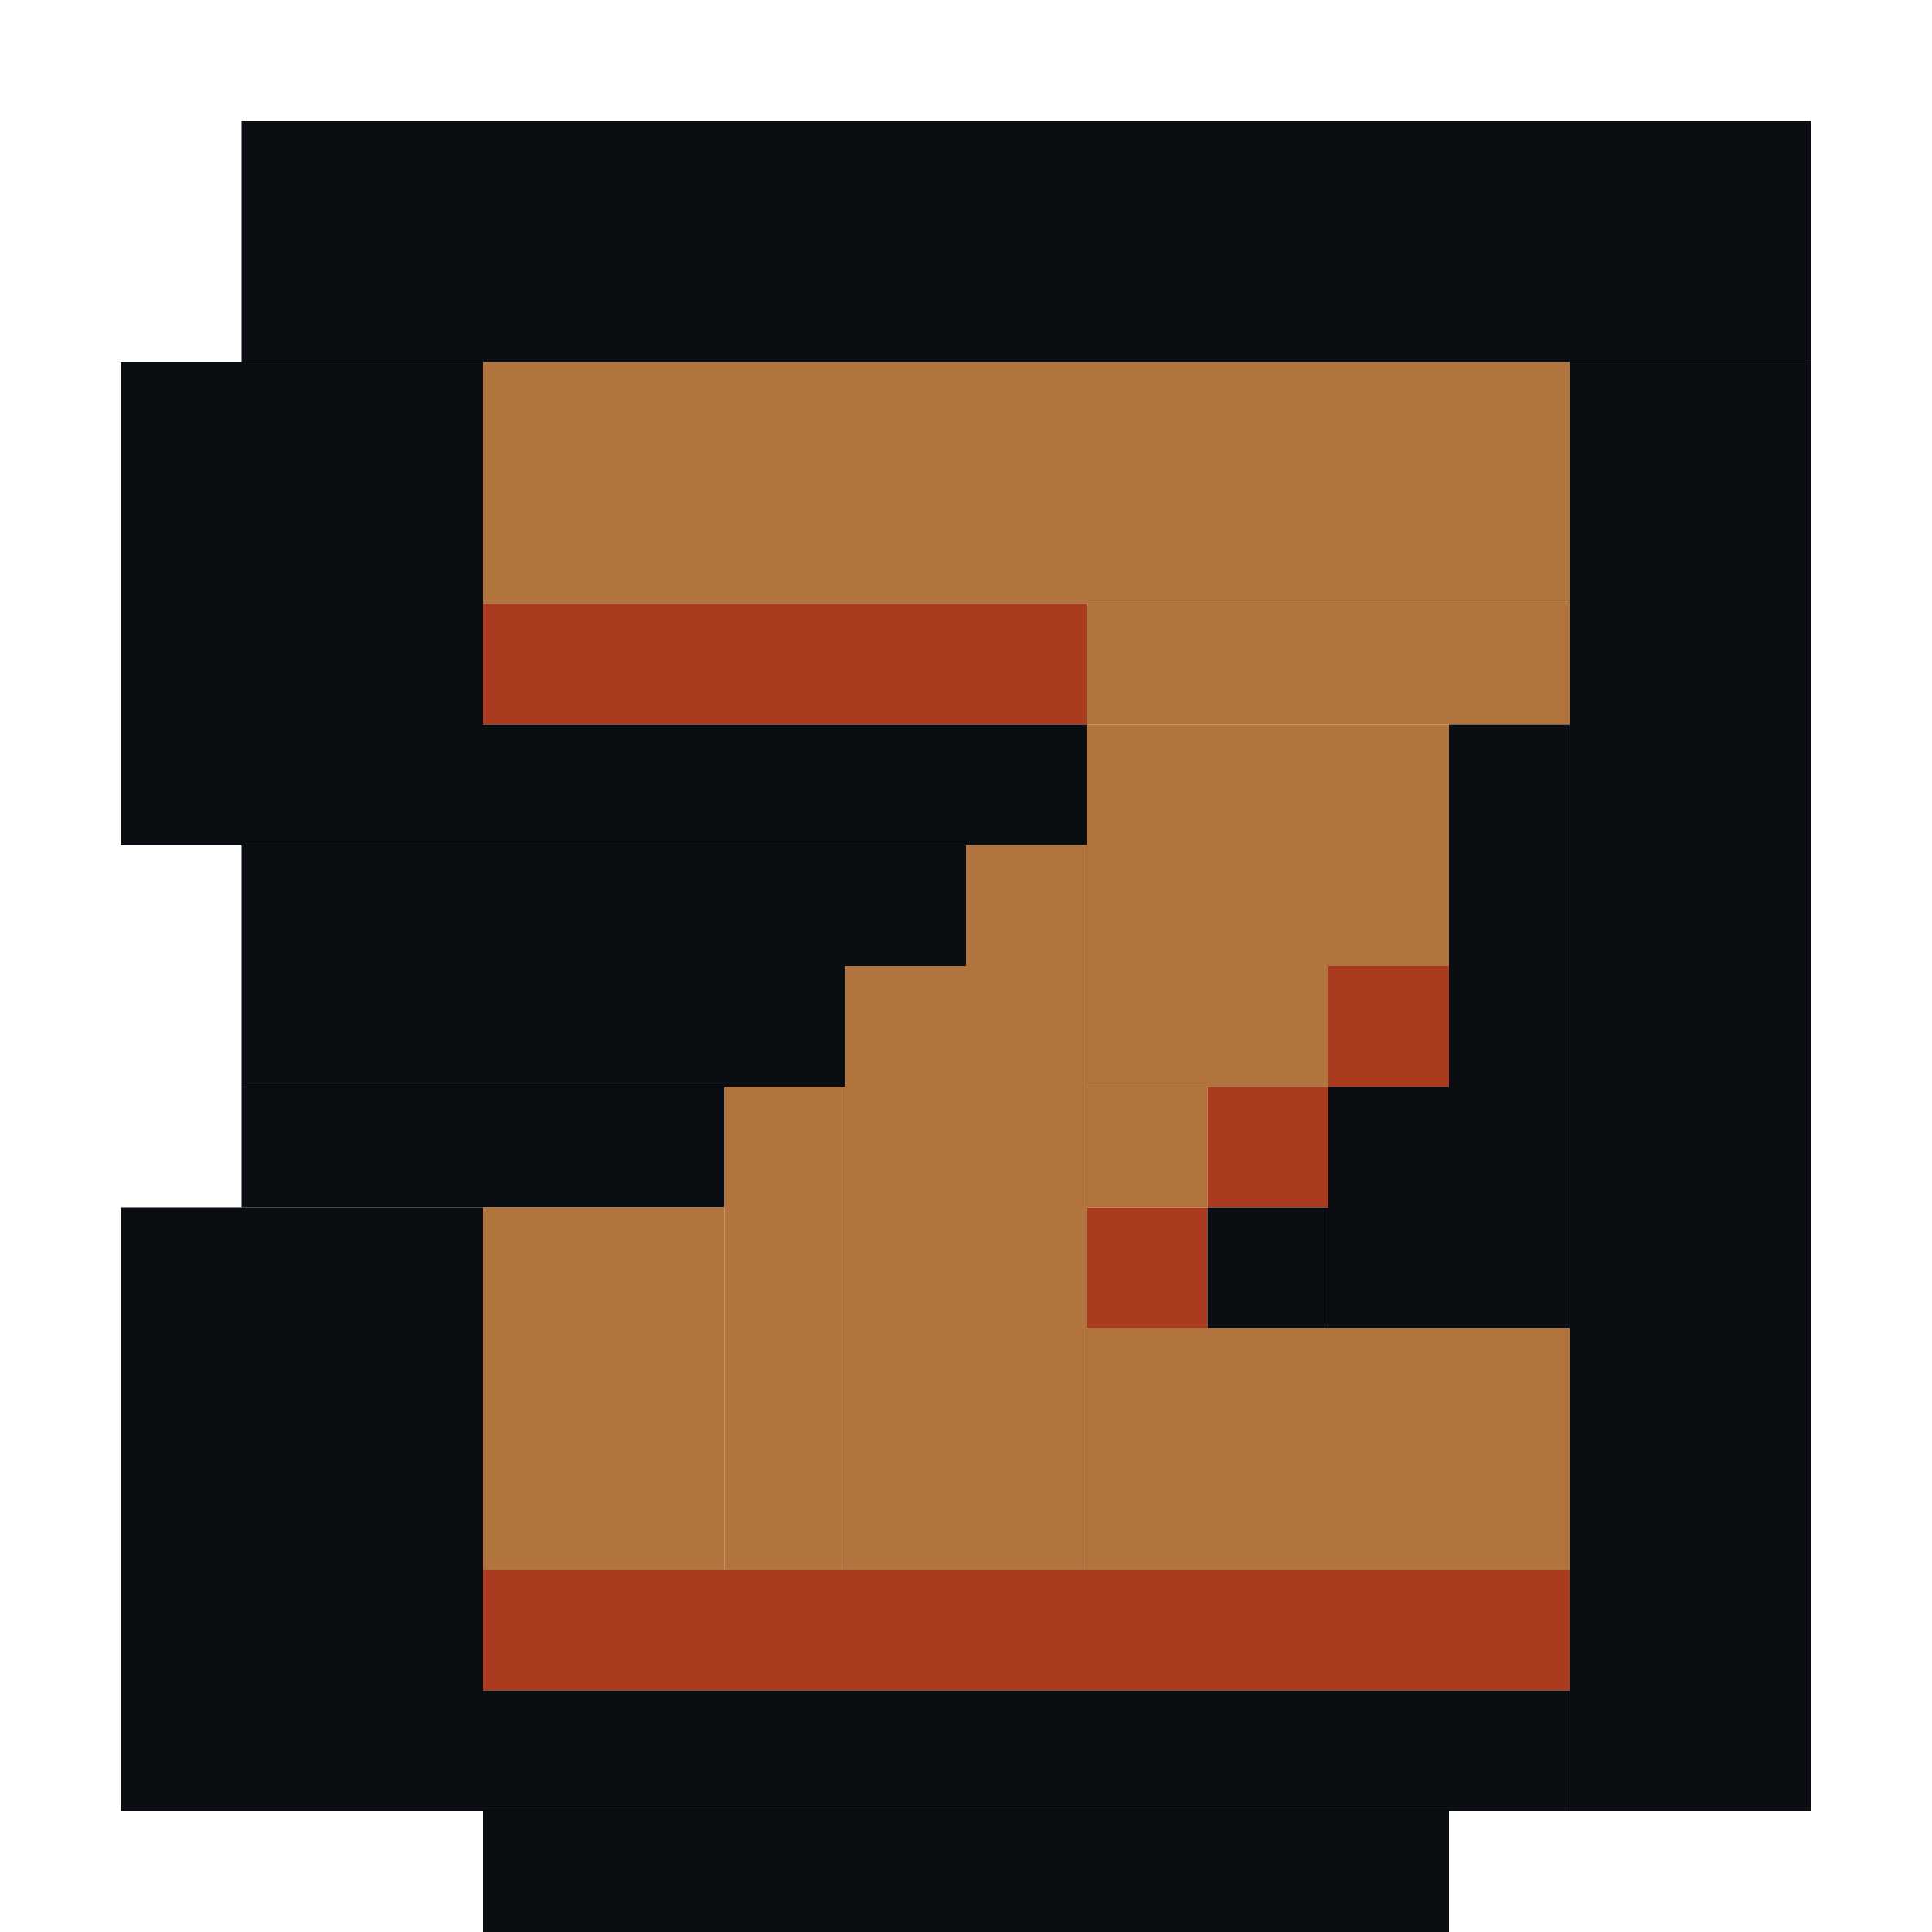 <?xml version='1.0' encoding='utf-8'?>
<svg xmlns:ns0="http://www.w3.org/2000/svg" xmlns="http://www.w3.org/2000/svg" width="16" height="16" viewBox="0 0 16 16">
  <g transform="translate(-16, -32)">
    <ns0:rect x="136" y="0" width="4" height="1" fill="#0A0D11" />
    <ns0:rect x="5" y="1" width="6" height="1" fill="#0A0D11" />
    <ns0:rect x="22" y="1" width="4" height="2" fill="#0A0D11" />
    <ns0:rect x="38" y="1" width="5" height="1" fill="#0A0D11" />
    <ns0:rect x="50" y="1" width="11" height="1" fill="#0A0D11" />
    <ns0:rect x="67" y="1" width="10" height="1" fill="#0A0D11" />
    <ns0:rect x="84" y="1" width="10" height="1" fill="#0A0D11" />
    <ns0:rect x="100" y="1" width="7" height="2" fill="#0A0D11" />
    <ns0:rect x="113" y="1" width="4" height="1" fill="#0A0D11" />
    <ns0:rect x="121" y="1" width="4" height="1" fill="#0A0D11" />
    <ns0:rect x="131" y="1" width="6" height="1" fill="#0A0D11" />
    <ns0:rect x="137" y="1" width="3" height="2" fill="#B1743D" />
    <ns0:rect x="140" y="1" width="2" height="1" fill="#0A0D11" />
    <ns0:rect x="147" y="1" width="11" height="1" fill="#0A0D11" />
    <ns0:rect x="161" y="1" width="12" height="1" fill="#0A0D11" />
    <ns0:rect x="179" y="1" width="9" height="1" fill="#0A0D11" />
    <ns0:rect x="4" y="2" width="3" height="1" fill="#0A0D11" />
    <ns0:rect x="7" y="2" width="3" height="2" fill="#B1743D" />
    <ns0:rect x="10" y="2" width="2" height="1" fill="#0A0D11" />
    <ns0:rect x="20" y="2" width="2" height="1" fill="#0A0D11" />
    <ns0:rect x="26" y="2" width="2" height="1" fill="#0A0D11" />
    <ns0:rect x="36" y="2" width="4" height="1" fill="#0A0D11" />
    <ns0:rect x="40" y="2" width="3" height="2" fill="#B1743D" />
    <ns0:rect x="43" y="2" width="2" height="1" fill="#0A0D11" />
    <ns0:rect x="50" y="2" width="2" height="7" fill="#0A0D11" />
    <ns0:rect x="52" y="2" width="6" height="2" fill="#B1743D" />
    <ns0:rect x="58" y="2" width="4" height="1" fill="#0A0D11" />
    <ns0:rect x="66" y="2" width="3" height="1" fill="#0A0D11" />
    <ns0:rect x="69" y="2" width="7" height="2" fill="#B1743D" />
    <ns0:rect x="76" y="2" width="3" height="1" fill="#0A0D11" />
    <ns0:rect x="83" y="2" width="4" height="1" fill="#0A0D11" />
    <ns0:rect x="87" y="2" width="5" height="1" fill="#B1743D" />
    <ns0:rect x="92" y="2" width="3" height="4" fill="#0A0D11" />
    <ns0:rect x="98" y="2" width="2" height="2" fill="#0A0D11" />
    <ns0:rect x="107" y="2" width="2" height="5" fill="#0A0D11" />
    <ns0:rect x="112" y="2" width="2" height="11" fill="#0A0D11" />
    <ns0:rect x="114" y="2" width="2" height="9" fill="#B1743D" />
    <ns0:rect x="116" y="2" width="6" height="2" fill="#0A0D11" />
    <ns0:rect x="122" y="2" width="2" height="11" fill="#B1743D" />
    <ns0:rect x="124" y="2" width="2" height="2" fill="#0A0D11" />
    <ns0:rect x="129" y="2" width="3" height="1" fill="#0A0D11" />
    <ns0:rect x="132" y="2" width="5" height="2" fill="#B1743D" />
    <ns0:rect x="140" y="2" width="1" height="1" fill="#B1743D" />
    <ns0:rect x="141" y="2" width="1" height="8" fill="#0A0D11" />
    <ns0:rect x="146" y="2" width="2" height="1" fill="#0A0D11" />
    <ns0:rect x="148" y="2" width="9" height="1" fill="#B1743D" />
    <ns0:rect x="157" y="2" width="1" height="10" fill="#0A0D11" />
    <ns0:rect x="161" y="2" width="1" height="13" fill="#0A0D11" />
    <ns0:rect x="162" y="2" width="3" height="5" fill="#B1743D" />
    <ns0:rect x="165" y="2" width="4" height="1" fill="#0A0D11" />
    <ns0:rect x="169" y="2" width="3" height="1" fill="#B1743D" />
    <ns0:rect x="172" y="2" width="1" height="4" fill="#0A0D11" />
    <ns0:rect x="178" y="2" width="2" height="12" fill="#0A0D11" />
    <ns0:rect x="180" y="2" width="3" height="10" fill="#B1743D" />
    <ns0:rect x="183" y="2" width="6" height="8" fill="#0A0D11" />
    <ns0:rect x="3" y="3" width="3" height="1" fill="#0A0D11" />
    <ns0:rect x="6" y="3" width="1" height="5" fill="#B1743D" />
    <ns0:rect x="10" y="3" width="1" height="10" fill="#B1743D" />
    <ns0:rect x="11" y="3" width="2" height="3" fill="#0A0D11" />
    <ns0:rect x="20" y="3" width="1" height="12" fill="#0A0D11" />
    <ns0:rect x="21" y="3" width="6" height="1" fill="#B1743D" />
    <ns0:rect x="27" y="3" width="2" height="4" fill="#0A0D11" />
    <ns0:rect x="35" y="3" width="3" height="1" fill="#0A0D11" />
    <ns0:rect x="38" y="3" width="2" height="2" fill="#B1743D" />
    <ns0:rect x="43" y="3" width="1" height="2" fill="#B1743D" />
    <ns0:rect x="44" y="3" width="2" height="7" fill="#0A0D11" />
    <ns0:rect x="58" y="3" width="2" height="3" fill="#B1743D" />
    <ns0:rect x="60" y="3" width="2" height="1" fill="#0A0D11" />
    <ns0:rect x="65" y="3" width="3" height="5" fill="#0A0D11" />
    <ns0:rect x="68" y="3" width="1" height="8" fill="#B1743D" />
    <ns0:rect x="76" y="3" width="1" height="1" fill="#B1743D" />
    <ns0:rect x="77" y="3" width="2" height="11" fill="#0A0D11" />
    <ns0:rect x="82" y="3" width="4" height="1" fill="#0A0D11" />
    <ns0:rect x="86" y="3" width="4" height="1" fill="#B1743D" />
    <ns0:rect x="90" y="3" width="2" height="1" fill="#AB3B1E" />
    <ns0:rect x="100" y="3" width="6" height="2" fill="#B1743D" />
    <ns0:rect x="106" y="3" width="1" height="1" fill="#0A0D11" />
    <ns0:rect x="129" y="3" width="2" height="1" fill="#0A0D11" />
    <ns0:rect x="131" y="3" width="1" height="1" fill="#B1743D" />
    <ns0:rect x="137" y="3" width="2" height="1" fill="#B1743D" />
    <ns0:rect x="139" y="3" width="2" height="1" fill="#AB3B1E" />
    <ns0:rect x="145" y="3" width="2" height="8" fill="#0A0D11" />
    <ns0:rect x="147" y="3" width="7" height="1" fill="#B1743D" />
    <ns0:rect x="154" y="3" width="3" height="1" fill="#AB3B1E" />
    <ns0:rect x="158" y="3" width="1" height="3" fill="#0A0D11" />
    <ns0:rect x="165" y="3" width="3" height="1" fill="#0A0D11" />
    <ns0:rect x="168" y="3" width="3" height="1" fill="#B1743D" />
    <ns0:rect x="171" y="3" width="1" height="1" fill="#AB3B1E" />
    <ns0:rect x="177" y="3" width="1" height="6" fill="#0A0D11" />
    <ns0:rect x="189" y="3" width="1" height="11" fill="#0A0D11" />
    <ns0:rect x="2" y="4" width="3" height="3" fill="#0A0D11" />
    <ns0:rect x="5" y="4" width="1" height="9" fill="#B1743D" />
    <ns0:rect x="7" y="4" width="2" height="3" fill="#0A0D11" />
    <ns0:rect x="9" y="4" width="1" height="2" fill="#B1743D" />
    <ns0:rect x="13" y="4" width="1" height="10" fill="#0A0D11" />
    <ns0:rect x="19" y="4" width="1" height="8" fill="#0A0D11" />
    <ns0:rect x="21" y="4" width="2" height="8" fill="#B1743D" />
    <ns0:rect x="23" y="4" width="2" height="3" fill="#0A0D11" />
    <ns0:rect x="25" y="4" width="2" height="1" fill="#B1743D" />
    <ns0:rect x="34" y="4" width="3" height="2" fill="#0A0D11" />
    <ns0:rect x="37" y="4" width="1" height="7" fill="#B1743D" />
    <ns0:rect x="40" y="4" width="2" height="8" fill="#0A0D11" />
    <ns0:rect x="42" y="4" width="1" height="1" fill="#B1743D" />
    <ns0:rect x="52" y="4" width="2" height="5" fill="#B1743D" />
    <ns0:rect x="54" y="4" width="3" height="2" fill="#0A0D11" />
    <ns0:rect x="57" y="4" width="1" height="1" fill="#B1743D" />
    <ns0:rect x="60" y="4" width="1" height="6" fill="#B1743D" />
    <ns0:rect x="61" y="4" width="2" height="8" fill="#0A0D11" />
    <ns0:rect x="69" y="4" width="2" height="9" fill="#B1743D" />
    <ns0:rect x="71" y="4" width="5" height="1" fill="#AB3B1E" />
    <ns0:rect x="76" y="4" width="1" height="7" fill="#0A0D11" />
    <ns0:rect x="82" y="4" width="3" height="10" fill="#0A0D11" />
    <ns0:rect x="85" y="4" width="3" height="9" fill="#B1743D" />
    <ns0:rect x="88" y="4" width="2" height="1" fill="#AB3B1E" />
    <ns0:rect x="90" y="4" width="2" height="3" fill="#0A0D11" />
    <ns0:rect x="97" y="4" width="2" height="7" fill="#0A0D11" />
    <ns0:rect x="99" y="4" width="1" height="7" fill="#B1743D" />
    <ns0:rect x="106" y="4" width="1" height="1" fill="#B1743D" />
    <ns0:rect x="109" y="4" width="1" height="9" fill="#0A0D11" />
    <ns0:rect x="116" y="4" width="1" height="9" fill="#B1743D" />
    <ns0:rect x="117" y="4" width="4" height="2" fill="#0A0D11" />
    <ns0:rect x="121" y="4" width="1" height="8" fill="#B1743D" />
    <ns0:rect x="124" y="4" width="1" height="8" fill="#B1743D" />
    <ns0:rect x="125" y="4" width="1" height="10" fill="#0A0D11" />
    <ns0:rect x="130" y="4" width="2" height="2" fill="#0A0D11" />
    <ns0:rect x="132" y="4" width="3" height="1" fill="#AB3B1E" />
    <ns0:rect x="135" y="4" width="3" height="4" fill="#B1743D" />
    <ns0:rect x="138" y="4" width="1" height="1" fill="#AB3B1E" />
    <ns0:rect x="139" y="4" width="2" height="6" fill="#0A0D11" />
    <ns0:rect x="147" y="4" width="5" height="1" fill="#AB3B1E" />
    <ns0:rect x="152" y="4" width="2" height="3" fill="#B1743D" />
    <ns0:rect x="154" y="4" width="3" height="2" fill="#0A0D11" />
    <ns0:rect x="165" y="4" width="2" height="1" fill="#0A0D11" />
    <ns0:rect x="167" y="4" width="3" height="1" fill="#B1743D" />
    <ns0:rect x="170" y="4" width="1" height="1" fill="#AB3B1E" />
    <ns0:rect x="171" y="4" width="1" height="7" fill="#0A0D11" />
    <ns0:rect x="25" y="5" width="1" height="1" fill="#0A0D11" />
    <ns0:rect x="26" y="5" width="1" height="4" fill="#B1743D" />
    <ns0:rect x="29" y="5" width="1" height="8" fill="#0A0D11" />
    <ns0:rect x="38" y="5" width="1" height="7" fill="#B1743D" />
    <ns0:rect x="39" y="5" width="1" height="6" fill="#0A0D11" />
    <ns0:rect x="42" y="5" width="2" height="5" fill="#0A0D11" />
    <ns0:rect x="57" y="5" width="1" height="5" fill="#0A0D11" />
    <ns0:rect x="71" y="5" width="5" height="1" fill="#0A0D11" />
    <ns0:rect x="81" y="5" width="1" height="3" fill="#0A0D11" />
    <ns0:rect x="88" y="5" width="2" height="2" fill="#0A0D11" />
    <ns0:rect x="100" y="5" width="1" height="7" fill="#B1743D" />
    <ns0:rect x="101" y="5" width="5" height="1" fill="#AB3B1E" />
    <ns0:rect x="106" y="5" width="1" height="2" fill="#0A0D11" />
    <ns0:rect x="132" y="5" width="3" height="6" fill="#0A0D11" />
    <ns0:rect x="138" y="5" width="1" height="4" fill="#0A0D11" />
    <ns0:rect x="147" y="5" width="5" height="4" fill="#0A0D11" />
    <ns0:rect x="165" y="5" width="1" height="2" fill="#0A0D11" />
    <ns0:rect x="166" y="5" width="3" height="1" fill="#B1743D" />
    <ns0:rect x="169" y="5" width="1" height="1" fill="#AB3B1E" />
    <ns0:rect x="170" y="5" width="1" height="5" fill="#0A0D11" />
    <ns0:rect x="9" y="6" width="1" height="1" fill="#0A0D11" />
    <ns0:rect x="11" y="6" width="1" height="7" fill="#B1743D" />
    <ns0:rect x="12" y="6" width="1" height="9" fill="#0A0D11" />
    <ns0:rect x="25" y="6" width="1" height="2" fill="#B1743D" />
    <ns0:rect x="34" y="6" width="2" height="4" fill="#0A0D11" />
    <ns0:rect x="36" y="6" width="1" height="3" fill="#B1743D" />
    <ns0:rect x="54" y="6" width="1" height="7" fill="#B1743D" />
    <ns0:rect x="55" y="6" width="2" height="5" fill="#0A0D11" />
    <ns0:rect x="58" y="6" width="1" height="3" fill="#0A0D11" />
    <ns0:rect x="59" y="6" width="1" height="5" fill="#B1743D" />
    <ns0:rect x="71" y="6" width="4" height="2" fill="#B1743D" />
    <ns0:rect x="75" y="6" width="1" height="1" fill="#0A0D11" />
    <ns0:rect x="92" y="6" width="2" height="1" fill="#0A0D11" />
    <ns0:rect x="101" y="6" width="5" height="1" fill="#0A0D11" />
    <ns0:rect x="117" y="6" width="4" height="2" fill="#B1743D" />
    <ns0:rect x="126" y="6" width="1" height="7" fill="#0A0D11" />
    <ns0:rect x="131" y="6" width="1" height="9" fill="#0A0D11" />
    <ns0:rect x="154" y="6" width="1" height="5" fill="#B1743D" />
    <ns0:rect x="155" y="6" width="2" height="7" fill="#0A0D11" />
    <ns0:rect x="166" y="6" width="2" height="1" fill="#B1743D" />
    <ns0:rect x="168" y="6" width="1" height="1" fill="#AB3B1E" />
    <ns0:rect x="169" y="6" width="1" height="4" fill="#0A0D11" />
    <ns0:rect x="2" y="7" width="2" height="5" fill="#0A0D11" />
    <ns0:rect x="4" y="7" width="1" height="6" fill="#B1743D" />
    <ns0:rect x="7" y="7" width="3" height="1" fill="#B1743D" />
    <ns0:rect x="23" y="7" width="2" height="1" fill="#B1743D" />
    <ns0:rect x="27" y="7" width="1" height="5" fill="#B1743D" />
    <ns0:rect x="28" y="7" width="1" height="7" fill="#0A0D11" />
    <ns0:rect x="75" y="7" width="1" height="1" fill="#B1743D" />
    <ns0:rect x="88" y="7" width="3" height="2" fill="#B1743D" />
    <ns0:rect x="91" y="7" width="2" height="4" fill="#0A0D11" />
    <ns0:rect x="101" y="7" width="2" height="2" fill="#0A0D11" />
    <ns0:rect x="103" y="7" width="6" height="1" fill="#B1743D" />
    <ns0:rect x="152" y="7" width="1" height="3" fill="#0A0D11" />
    <ns0:rect x="153" y="7" width="1" height="5" fill="#B1743D" />
    <ns0:rect x="162" y="7" width="1" height="8" fill="#0A0D11" />
    <ns0:rect x="163" y="7" width="4" height="3" fill="#B1743D" />
    <ns0:rect x="167" y="7" width="1" height="1" fill="#AB3B1E" />
    <ns0:rect x="168" y="7" width="1" height="2" fill="#0A0D11" />
    <ns0:rect x="6" y="8" width="4" height="1" fill="#AB3B1E" />
    <ns0:rect x="23" y="8" width="3" height="1" fill="#AB3B1E" />
    <ns0:rect x="46" y="8" width="1" height="5" fill="#0A0D11" />
    <ns0:rect x="66" y="8" width="2" height="5" fill="#0A0D11" />
    <ns0:rect x="71" y="8" width="4" height="1" fill="#AB3B1E" />
    <ns0:rect x="75" y="8" width="1" height="3" fill="#0A0D11" />
    <ns0:rect x="103" y="8" width="4" height="1" fill="#AB3B1E" />
    <ns0:rect x="107" y="8" width="2" height="3" fill="#B1743D" />
    <ns0:rect x="117" y="8" width="1" height="5" fill="#B1743D" />
    <ns0:rect x="118" y="8" width="3" height="1" fill="#AB3B1E" />
    <ns0:rect x="135" y="8" width="1" height="2" fill="#0A0D11" />
    <ns0:rect x="136" y="8" width="2" height="4" fill="#B1743D" />
    <ns0:rect x="167" y="8" width="1" height="1" fill="#0A0D11" />
    <ns0:rect x="6" y="9" width="4" height="4" fill="#0A0D11" />
    <ns0:rect x="23" y="9" width="3" height="3" fill="#0A0D11" />
    <ns0:rect x="26" y="9" width="1" height="1" fill="#AB3B1E" />
    <ns0:rect x="36" y="9" width="1" height="1" fill="#AB3B1E" />
    <ns0:rect x="51" y="9" width="2" height="4" fill="#0A0D11" />
    <ns0:rect x="53" y="9" width="1" height="3" fill="#B1743D" />
    <ns0:rect x="58" y="9" width="1" height="3" fill="#B1743D" />
    <ns0:rect x="71" y="9" width="4" height="2" fill="#0A0D11" />
    <ns0:rect x="88" y="9" width="3" height="1" fill="#AB3B1E" />
    <ns0:rect x="101" y="9" width="1" height="3" fill="#B1743D" />
    <ns0:rect x="102" y="9" width="5" height="1" fill="#0A0D11" />
    <ns0:rect x="118" y="9" width="3" height="5" fill="#0A0D11" />
    <ns0:rect x="130" y="9" width="1" height="5" fill="#0A0D11" />
    <ns0:rect x="138" y="9" width="1" height="3" fill="#B1743D" />
    <ns0:rect x="142" y="9" width="1" height="5" fill="#0A0D11" />
    <ns0:rect x="147" y="9" width="2" height="2" fill="#B1743D" />
    <ns0:rect x="149" y="9" width="3" height="2" fill="#0A0D11" />
    <ns0:rect x="167" y="9" width="2" height="1" fill="#B1743D" />
    <ns0:rect x="172" y="9" width="1" height="3" fill="#0A0D11" />
    <ns0:rect x="26" y="10" width="1" height="1" fill="#0A0D11" />
    <ns0:rect x="35" y="10" width="2" height="3" fill="#0A0D11" />
    <ns0:rect x="42" y="10" width="1" height="2" fill="#0A0D11" />
    <ns0:rect x="43" y="10" width="2" height="2" fill="#B1743D" />
    <ns0:rect x="45" y="10" width="1" height="4" fill="#0A0D11" />
    <ns0:rect x="57" y="10" width="1" height="2" fill="#B1743D" />
    <ns0:rect x="60" y="10" width="1" height="1" fill="#AB3B1E" />
    <ns0:rect x="88" y="10" width="3" height="3" fill="#0A0D11" />
    <ns0:rect x="102" y="10" width="1" height="3" fill="#B1743D" />
    <ns0:rect x="103" y="10" width="3" height="1" fill="#0A0D11" />
    <ns0:rect x="106" y="10" width="1" height="2" fill="#B1743D" />
    <ns0:rect x="135" y="10" width="1" height="3" fill="#B1743D" />
    <ns0:rect x="139" y="10" width="3" height="2" fill="#B1743D" />
    <ns0:rect x="152" y="10" width="1" height="2" fill="#B1743D" />
    <ns0:rect x="163" y="10" width="2" height="4" fill="#B1743D" />
    <ns0:rect x="165" y="10" width="3" height="1" fill="#AB3B1E" />
    <ns0:rect x="168" y="10" width="3" height="1" fill="#B1743D" />
    <ns0:rect x="173" y="10" width="1" height="5" fill="#0A0D11" />
    <ns0:rect x="183" y="10" width="3" height="1" fill="#0A0D11" />
    <ns0:rect x="186" y="10" width="3" height="2" fill="#B1743D" />
    <ns0:rect x="26" y="11" width="1" height="1" fill="#B1743D" />
    <ns0:rect x="37" y="11" width="1" height="1" fill="#AB3B1E" />
    <ns0:rect x="39" y="11" width="1" height="2" fill="#B1743D" />
    <ns0:rect x="55" y="11" width="2" height="2" fill="#B1743D" />
    <ns0:rect x="59" y="11" width="1" height="1" fill="#AB3B1E" />
    <ns0:rect x="60" y="11" width="1" height="3" fill="#0A0D11" />
    <ns0:rect x="68" y="11" width="1" height="4" fill="#0A0D11" />
    <ns0:rect x="71" y="11" width="6" height="2" fill="#B1743D" />
    <ns0:rect x="91" y="11" width="1" height="1" fill="#0A0D11" />
    <ns0:rect x="98" y="11" width="2" height="2" fill="#0A0D11" />
    <ns0:rect x="103" y="11" width="3" height="1" fill="#B1743D" />
    <ns0:rect x="107" y="11" width="1" height="1" fill="#AB3B1E" />
    <ns0:rect x="108" y="11" width="1" height="3" fill="#0A0D11" />
    <ns0:rect x="114" y="11" width="1" height="4" fill="#0A0D11" />
    <ns0:rect x="115" y="11" width="1" height="2" fill="#B1743D" />
    <ns0:rect x="132" y="11" width="3" height="2" fill="#B1743D" />
    <ns0:rect x="146" y="11" width="1" height="2" fill="#0A0D11" />
    <ns0:rect x="147" y="11" width="1" height="1" fill="#AB3B1E" />
    <ns0:rect x="148" y="11" width="4" height="1" fill="#B1743D" />
    <ns0:rect x="154" y="11" width="1" height="1" fill="#AB3B1E" />
    <ns0:rect x="165" y="11" width="3" height="1" fill="#0A0D11" />
    <ns0:rect x="168" y="11" width="2" height="1" fill="#AB3B1E" />
    <ns0:rect x="170" y="11" width="2" height="1" fill="#B1743D" />
    <ns0:rect x="183" y="11" width="3" height="2" fill="#B1743D" />
    <ns0:rect x="3" y="12" width="1" height="3" fill="#0A0D11" />
    <ns0:rect x="21" y="12" width="1" height="1" fill="#AB3B1E" />
    <ns0:rect x="22" y="12" width="4" height="1" fill="#B1743D" />
    <ns0:rect x="26" y="12" width="2" height="1" fill="#AB3B1E" />
    <ns0:rect x="37" y="12" width="1" height="3" fill="#0A0D11" />
    <ns0:rect x="38" y="12" width="1" height="1" fill="#AB3B1E" />
    <ns0:rect x="40" y="12" width="4" height="1" fill="#B1743D" />
    <ns0:rect x="44" y="12" width="1" height="1" fill="#AB3B1E" />
    <ns0:rect x="53" y="12" width="1" height="1" fill="#AB3B1E" />
    <ns0:rect x="57" y="12" width="2" height="1" fill="#AB3B1E" />
    <ns0:rect x="59" y="12" width="1" height="2" fill="#0A0D11" />
    <ns0:rect x="61" y="12" width="1" height="1" fill="#0A0D11" />
    <ns0:rect x="100" y="12" width="1" height="3" fill="#0A0D11" />
    <ns0:rect x="101" y="12" width="1" height="1" fill="#AB3B1E" />
    <ns0:rect x="103" y="12" width="2" height="1" fill="#B1743D" />
    <ns0:rect x="105" y="12" width="2" height="1" fill="#AB3B1E" />
    <ns0:rect x="107" y="12" width="1" height="3" fill="#0A0D11" />
    <ns0:rect x="121" y="12" width="1" height="1" fill="#AB3B1E" />
    <ns0:rect x="124" y="12" width="1" height="1" fill="#AB3B1E" />
    <ns0:rect x="136" y="12" width="6" height="1" fill="#AB3B1E" />
    <ns0:rect x="147" y="12" width="1" height="2" fill="#0A0D11" />
    <ns0:rect x="148" y="12" width="1" height="1" fill="#AB3B1E" />
    <ns0:rect x="149" y="12" width="3" height="1" fill="#B1743D" />
    <ns0:rect x="152" y="12" width="2" height="1" fill="#AB3B1E" />
    <ns0:rect x="154" y="12" width="1" height="3" fill="#0A0D11" />
    <ns0:rect x="165" y="12" width="1" height="2" fill="#B1743D" />
    <ns0:rect x="166" y="12" width="4" height="2" fill="#0A0D11" />
    <ns0:rect x="170" y="12" width="1" height="1" fill="#AB3B1E" />
    <ns0:rect x="171" y="12" width="2" height="1" fill="#B1743D" />
    <ns0:rect x="180" y="12" width="1" height="1" fill="#AB3B1E" />
    <ns0:rect x="181" y="12" width="2" height="1" fill="#B1743D" />
    <ns0:rect x="186" y="12" width="2" height="1" fill="#B1743D" />
    <ns0:rect x="188" y="12" width="1" height="1" fill="#AB3B1E" />
    <ns0:rect x="4" y="13" width="2" height="1" fill="#AB3B1E" />
    <ns0:rect x="6" y="13" width="2" height="2" fill="#0A0D11" />
    <ns0:rect x="9" y="13" width="1" height="2" fill="#0A0D11" />
    <ns0:rect x="10" y="13" width="2" height="1" fill="#AB3B1E" />
    <ns0:rect x="21" y="13" width="1" height="2" fill="#0A0D11" />
    <ns0:rect x="22" y="13" width="4" height="1" fill="#AB3B1E" />
    <ns0:rect x="26" y="13" width="2" height="2" fill="#0A0D11" />
    <ns0:rect x="36" y="13" width="1" height="1" fill="#0A0D11" />
    <ns0:rect x="38" y="13" width="1" height="2" fill="#0A0D11" />
    <ns0:rect x="39" y="13" width="5" height="1" fill="#AB3B1E" />
    <ns0:rect x="44" y="13" width="1" height="2" fill="#0A0D11" />
    <ns0:rect x="52" y="13" width="2" height="1" fill="#0A0D11" />
    <ns0:rect x="54" y="13" width="3" height="1" fill="#AB3B1E" />
    <ns0:rect x="57" y="13" width="2" height="2" fill="#0A0D11" />
    <ns0:rect x="67" y="13" width="1" height="1" fill="#0A0D11" />
    <ns0:rect x="69" y="13" width="1" height="2" fill="#0A0D11" />
    <ns0:rect x="70" y="13" width="7" height="1" fill="#AB3B1E" />
    <ns0:rect x="85" y="13" width="3" height="1" fill="#AB3B1E" />
    <ns0:rect x="88" y="13" width="2" height="1" fill="#0A0D11" />
    <ns0:rect x="99" y="13" width="1" height="1" fill="#0A0D11" />
    <ns0:rect x="101" y="13" width="1" height="2" fill="#0A0D11" />
    <ns0:rect x="102" y="13" width="3" height="1" fill="#AB3B1E" />
    <ns0:rect x="105" y="13" width="2" height="2" fill="#0A0D11" />
    <ns0:rect x="113" y="13" width="1" height="1" fill="#0A0D11" />
    <ns0:rect x="115" y="13" width="3" height="1" fill="#AB3B1E" />
    <ns0:rect x="121" y="13" width="1" height="2" fill="#0A0D11" />
    <ns0:rect x="122" y="13" width="2" height="1" fill="#AB3B1E" />
    <ns0:rect x="124" y="13" width="1" height="2" fill="#0A0D11" />
    <ns0:rect x="132" y="13" width="1" height="2" fill="#0A0D11" />
    <ns0:rect x="133" y="13" width="3" height="1" fill="#AB3B1E" />
    <ns0:rect x="136" y="13" width="6" height="2" fill="#0A0D11" />
    <ns0:rect x="148" y="13" width="1" height="2" fill="#0A0D11" />
    <ns0:rect x="149" y="13" width="3" height="1" fill="#AB3B1E" />
    <ns0:rect x="152" y="13" width="2" height="2" fill="#0A0D11" />
    <ns0:rect x="155" y="13" width="1" height="1" fill="#0A0D11" />
    <ns0:rect x="170" y="13" width="1" height="2" fill="#0A0D11" />
    <ns0:rect x="171" y="13" width="2" height="1" fill="#AB3B1E" />
    <ns0:rect x="180" y="13" width="1" height="2" fill="#0A0D11" />
    <ns0:rect x="181" y="13" width="7" height="1" fill="#AB3B1E" />
    <ns0:rect x="188" y="13" width="1" height="2" fill="#0A0D11" />
    <ns0:rect x="4" y="14" width="2" height="1" fill="#0A0D11" />
    <ns0:rect x="10" y="14" width="2" height="1" fill="#0A0D11" />
    <ns0:rect x="22" y="14" width="4" height="1" fill="#0A0D11" />
    <ns0:rect x="39" y="14" width="5" height="1" fill="#0A0D11" />
    <ns0:rect x="53" y="14" width="4" height="1" fill="#0A0D11" />
    <ns0:rect x="70" y="14" width="8" height="1" fill="#0A0D11" />
    <ns0:rect x="83" y="14" width="6" height="1" fill="#0A0D11" />
    <ns0:rect x="102" y="14" width="3" height="1" fill="#0A0D11" />
    <ns0:rect x="115" y="14" width="5" height="1" fill="#0A0D11" />
    <ns0:rect x="122" y="14" width="2" height="1" fill="#0A0D11" />
    <ns0:rect x="133" y="14" width="3" height="1" fill="#0A0D11" />
    <ns0:rect x="149" y="14" width="3" height="1" fill="#0A0D11" />
    <ns0:rect x="163" y="14" width="1" height="2" fill="#0A0D11" />
    <ns0:rect x="164" y="14" width="2" height="1" fill="#AB3B1E" />
    <ns0:rect x="166" y="14" width="1" height="2" fill="#0A0D11" />
    <ns0:rect x="168" y="14" width="2" height="1" fill="#0A0D11" />
    <ns0:rect x="171" y="14" width="2" height="1" fill="#0A0D11" />
    <ns0:rect x="179" y="14" width="1" height="1" fill="#0A0D11" />
    <ns0:rect x="181" y="14" width="7" height="1" fill="#0A0D11" />
    <ns0:rect x="164" y="15" width="2" height="1" fill="#0A0D11" />
    <ns0:rect x="179" y="16" width="3" height="2" fill="#0A0D11" />
    <ns0:rect x="186" y="16" width="5" height="2" fill="#0A0D11" />
    <ns0:rect x="19" y="17" width="4" height="1" fill="#0A0D11" />
    <ns0:rect x="26" y="17" width="4" height="1" fill="#0A0D11" />
    <ns0:rect x="35" y="17" width="11" height="1" fill="#0A0D11" />
    <ns0:rect x="52" y="17" width="10" height="1" fill="#0A0D11" />
    <ns0:rect x="66" y="17" width="10" height="1" fill="#0A0D11" />
    <ns0:rect x="83" y="17" width="9" height="1" fill="#0A0D11" />
    <ns0:rect x="99" y="17" width="9" height="1" fill="#0A0D11" />
    <ns0:rect x="113" y="17" width="14" height="1" fill="#0A0D11" />
    <ns0:rect x="130" y="17" width="7" height="1" fill="#0A0D11" />
    <ns0:rect x="138" y="17" width="5" height="1" fill="#0A0D11" />
    <ns0:rect x="145" y="17" width="5" height="1" fill="#0A0D11" />
    <ns0:rect x="151" y="17" width="8" height="1" fill="#0A0D11" />
    <ns0:rect x="161" y="17" width="4" height="1" fill="#0A0D11" />
    <ns0:rect x="167" y="17" width="2" height="2" fill="#0A0D11" />
    <ns0:rect x="171" y="17" width="5" height="1" fill="#0A0D11" />
    <ns0:rect x="178" y="17" width="1" height="14" fill="#0A0D11" />
    <ns0:rect x="182" y="17" width="1" height="2" fill="#0A0D11" />
    <ns0:rect x="185" y="17" width="1" height="4" fill="#0A0D11" />
    <ns0:rect x="191" y="17" width="1" height="4" fill="#0A0D11" />
    <ns0:rect x="1" y="18" width="13" height="2" fill="#0A0D11" />
    <ns0:rect x="19" y="18" width="1" height="13" fill="#0A0D11" />
    <ns0:rect x="20" y="18" width="2" height="10" fill="#B1743D" />
    <ns0:rect x="22" y="18" width="5" height="1" fill="#0A0D11" />
    <ns0:rect x="27" y="18" width="2" height="10" fill="#B1743D" />
    <ns0:rect x="29" y="18" width="1" height="12" fill="#0A0D11" />
    <ns0:rect x="34" y="18" width="3" height="1" fill="#0A0D11" />
    <ns0:rect x="37" y="18" width="5" height="3" fill="#B1743D" />
    <ns0:rect x="42" y="18" width="4" height="1" fill="#0A0D11" />
    <ns0:rect x="51" y="18" width="2" height="3" fill="#0A0D11" />
    <ns0:rect x="53" y="18" width="8" height="2" fill="#B1743D" />
    <ns0:rect x="61" y="18" width="1" height="3" fill="#0A0D11" />
    <ns0:rect x="66" y="18" width="3" height="1" fill="#0A0D11" />
    <ns0:rect x="69" y="18" width="6" height="2" fill="#B1743D" />
    <ns0:rect x="75" y="18" width="2" height="1" fill="#0A0D11" />
    <ns0:rect x="82" y="18" width="3" height="2" fill="#0A0D11" />
    <ns0:rect x="85" y="18" width="5" height="2" fill="#B1743D" />
    <ns0:rect x="90" y="18" width="3" height="1" fill="#0A0D11" />
    <ns0:rect x="98" y="18" width="3" height="1" fill="#0A0D11" />
    <ns0:rect x="101" y="18" width="5" height="2" fill="#B1743D" />
    <ns0:rect x="106" y="18" width="3" height="1" fill="#0A0D11" />
    <ns0:rect x="112" y="18" width="3" height="1" fill="#0A0D11" />
    <ns0:rect x="115" y="18" width="11" height="3" fill="#B1743D" />
    <ns0:rect x="126" y="18" width="2" height="1" fill="#0A0D11" />
    <ns0:rect x="129" y="18" width="3" height="3" fill="#0A0D11" />
    <ns0:rect x="132" y="18" width="3" height="4" fill="#B1743D" />
    <ns0:rect x="135" y="18" width="5" height="1" fill="#0A0D11" />
    <ns0:rect x="140" y="18" width="2" height="8" fill="#B1743D" />
    <ns0:rect x="142" y="18" width="1" height="10" fill="#0A0D11" />
    <ns0:rect x="144" y="18" width="2" height="1" fill="#0A0D11" />
    <ns0:rect x="146" y="18" width="1" height="4" fill="#B1743D" />
    <ns0:rect x="147" y="18" width="3" height="1" fill="#0A0D11" />
    <ns0:rect x="151" y="18" width="2" height="4" fill="#0A0D11" />
    <ns0:rect x="153" y="18" width="4" height="3" fill="#B1743D" />
    <ns0:rect x="157" y="18" width="2" height="5" fill="#0A0D11" />
    <ns0:rect x="160" y="18" width="1" height="7" fill="#0A0D11" />
    <ns0:rect x="161" y="18" width="3" height="5" fill="#B1743D" />
    <ns0:rect x="164" y="18" width="3" height="2" fill="#0A0D11" />
    <ns0:rect x="169" y="18" width="4" height="1" fill="#0A0D11" />
    <ns0:rect x="173" y="18" width="2" height="7" fill="#B1743D" />
    <ns0:rect x="175" y="18" width="1" height="12" fill="#0A0D11" />
    <ns0:rect x="179" y="18" width="2" height="2" fill="#B1743D" />
    <ns0:rect x="181" y="18" width="1" height="1" fill="#0A0D11" />
    <ns0:rect x="183" y="18" width="2" height="3" fill="#0A0D11" />
    <ns0:rect x="186" y="18" width="2" height="1" fill="#0A0D11" />
    <ns0:rect x="188" y="18" width="2" height="2" fill="#B1743D" />
    <ns0:rect x="190" y="18" width="1" height="14" fill="#0A0D11" />
    <ns0:rect x="18" y="19" width="1" height="10" fill="#0A0D11" />
    <ns0:rect x="22" y="19" width="1" height="3" fill="#B1743D" />
    <ns0:rect x="23" y="19" width="4" height="1" fill="#0A0D11" />
    <ns0:rect x="30" y="19" width="1" height="9" fill="#0A0D11" />
    <ns0:rect x="34" y="19" width="2" height="1" fill="#0A0D11" />
    <ns0:rect x="36" y="19" width="1" height="7" fill="#B1743D" />
    <ns0:rect x="42" y="19" width="2" height="8" fill="#B1743D" />
    <ns0:rect x="44" y="19" width="2" height="2" fill="#0A0D11" />
    <ns0:rect x="50" y="19" width="1" height="12" fill="#0A0D11" />
    <ns0:rect x="62" y="19" width="1" height="6" fill="#0A0D11" />
    <ns0:rect x="65" y="19" width="3" height="1" fill="#0A0D11" />
    <ns0:rect x="68" y="19" width="1" height="3" fill="#B1743D" />
    <ns0:rect x="75" y="19" width="1" height="7" fill="#B1743D" />
    <ns0:rect x="76" y="19" width="2" height="10" fill="#0A0D11" />
    <ns0:rect x="90" y="19" width="1" height="6" fill="#B1743D" />
    <ns0:rect x="91" y="19" width="3" height="2" fill="#0A0D11" />
    <ns0:rect x="98" y="19" width="2" height="2" fill="#0A0D11" />
    <ns0:rect x="100" y="19" width="1" height="4" fill="#B1743D" />
    <ns0:rect x="106" y="19" width="1" height="2" fill="#B1743D" />
    <ns0:rect x="107" y="19" width="3" height="1" fill="#0A0D11" />
    <ns0:rect x="112" y="19" width="2" height="3" fill="#0A0D11" />
    <ns0:rect x="114" y="19" width="1" height="2" fill="#B1743D" />
    <ns0:rect x="126" y="19" width="1" height="1" fill="#B1743D" />
    <ns0:rect x="127" y="19" width="1" height="3" fill="#0A0D11" />
    <ns0:rect x="135" y="19" width="4" height="3" fill="#0A0D11" />
    <ns0:rect x="139" y="19" width="1" height="9" fill="#B1743D" />
    <ns0:rect x="144" y="19" width="1" height="5" fill="#0A0D11" />
    <ns0:rect x="145" y="19" width="1" height="2" fill="#B1743D" />
    <ns0:rect x="147" y="19" width="1" height="5" fill="#B1743D" />
    <ns0:rect x="148" y="19" width="3" height="1" fill="#0A0D11" />
    <ns0:rect x="167" y="19" width="1" height="1" fill="#0A0D11" />
    <ns0:rect x="168" y="19" width="1" height="7" fill="#B1743D" />
    <ns0:rect x="169" y="19" width="3" height="1" fill="#0A0D11" />
    <ns0:rect x="172" y="19" width="1" height="10" fill="#B1743D" />
    <ns0:rect x="177" y="19" width="1" height="6" fill="#0A0D11" />
    <ns0:rect x="181" y="19" width="2" height="3" fill="#B1743D" />
    <ns0:rect x="186" y="19" width="1" height="1" fill="#0A0D11" />
    <ns0:rect x="187" y="19" width="1" height="4" fill="#B1743D" />
    <ns0:rect x="1" y="20" width="1" height="10" fill="#0A0D11" />
    <ns0:rect x="2" y="20" width="3" height="2" fill="#B1743D" />
    <ns0:rect x="5" y="20" width="4" height="1" fill="#0A0D11" />
    <ns0:rect x="9" y="20" width="4" height="1" fill="#B1743D" />
    <ns0:rect x="13" y="20" width="2" height="2" fill="#0A0D11" />
    <ns0:rect x="23" y="20" width="1" height="3" fill="#B1743D" />
    <ns0:rect x="24" y="20" width="3" height="1" fill="#0A0D11" />
    <ns0:rect x="33" y="20" width="2" height="6" fill="#0A0D11" />
    <ns0:rect x="35" y="20" width="1" height="5" fill="#B1743D" />
    <ns0:rect x="53" y="20" width="2" height="2" fill="#B1743D" />
    <ns0:rect x="55" y="20" width="4" height="3" fill="#0A0D11" />
    <ns0:rect x="59" y="20" width="2" height="4" fill="#B1743D" />
    <ns0:rect x="65" y="20" width="2" height="1" fill="#0A0D11" />
    <ns0:rect x="67" y="20" width="1" height="8" fill="#B1743D" />
    <ns0:rect x="69" y="20" width="1" height="1" fill="#B1743D" />
    <ns0:rect x="70" y="20" width="3" height="4" fill="#0A0D11" />
    <ns0:rect x="73" y="20" width="2" height="1" fill="#B1743D" />
    <ns0:rect x="82" y="20" width="2" height="3" fill="#0A0D11" />
    <ns0:rect x="84" y="20" width="2" height="7" fill="#B1743D" />
    <ns0:rect x="86" y="20" width="2" height="4" fill="#0A0D11" />
    <ns0:rect x="88" y="20" width="2" height="1" fill="#B1743D" />
    <ns0:rect x="97" y="20" width="1" height="9" fill="#0A0D11" />
    <ns0:rect x="101" y="20" width="4" height="1" fill="#AB3B1E" />
    <ns0:rect x="105" y="20" width="1" height="1" fill="#B1743D" />
    <ns0:rect x="107" y="20" width="1" height="1" fill="#B1743D" />
    <ns0:rect x="108" y="20" width="2" height="10" fill="#0A0D11" />
    <ns0:rect x="126" y="20" width="1" height="4" fill="#0A0D11" />
    <ns0:rect x="148" y="20" width="1" height="5" fill="#B1743D" />
    <ns0:rect x="149" y="20" width="2" height="1" fill="#0A0D11" />
    <ns0:rect x="164" y="20" width="1" height="7" fill="#B1743D" />
    <ns0:rect x="165" y="20" width="2" height="2" fill="#0A0D11" />
    <ns0:rect x="167" y="20" width="1" height="7" fill="#B1743D" />
    <ns0:rect x="169" y="20" width="1" height="7" fill="#B1743D" />
    <ns0:rect x="170" y="20" width="2" height="1" fill="#0A0D11" />
    <ns0:rect x="179" y="20" width="1" height="8" fill="#0A0D11" />
    <ns0:rect x="180" y="20" width="1" height="1" fill="#B1743D" />
    <ns0:rect x="186" y="20" width="1" height="6" fill="#B1743D" />
    <ns0:rect x="188" y="20" width="1" height="2" fill="#B1743D" />
    <ns0:rect x="189" y="20" width="1" height="8" fill="#0A0D11" />
    <ns0:rect x="5" y="21" width="1" height="1" fill="#B1743D" />
    <ns0:rect x="6" y="21" width="2" height="1" fill="#0A0D11" />
    <ns0:rect x="8" y="21" width="1" height="3" fill="#B1743D" />
    <ns0:rect x="9" y="21" width="2" height="1" fill="#AB3B1E" />
    <ns0:rect x="11" y="21" width="2" height="1" fill="#B1743D" />
    <ns0:rect x="24" y="21" width="1" height="3" fill="#B1743D" />
    <ns0:rect x="25" y="21" width="2" height="1" fill="#0A0D11" />
    <ns0:rect x="37" y="21" width="2" height="1" fill="#B1743D" />
    <ns0:rect x="39" y="21" width="3" height="5" fill="#0A0D11" />
    <ns0:rect x="44" y="21" width="1" height="6" fill="#B1743D" />
    <ns0:rect x="45" y="21" width="2" height="8" fill="#0A0D11" />
    <ns0:rect x="49" y="21" width="1" height="10" fill="#0A0D11" />
    <ns0:rect x="51" y="21" width="1" height="4" fill="#0A0D11" />
    <ns0:rect x="52" y="21" width="1" height="8" fill="#B1743D" />
    <ns0:rect x="61" y="21" width="1" height="2" fill="#B1743D" />
    <ns0:rect x="65" y="21" width="1" height="9" fill="#0A0D11" />
    <ns0:rect x="66" y="21" width="1" height="5" fill="#B1743D" />
    <ns0:rect x="69" y="21" width="1" height="6" fill="#0A0D11" />
    <ns0:rect x="73" y="21" width="1" height="5" fill="#0A0D11" />
    <ns0:rect x="74" y="21" width="1" height="8" fill="#B1743D" />
    <ns0:rect x="81" y="21" width="1" height="10" fill="#0A0D11" />
    <ns0:rect x="88" y="21" width="1" height="2" fill="#0A0D11" />
    <ns0:rect x="89" y="21" width="1" height="4" fill="#B1743D" />
    <ns0:rect x="91" y="21" width="1" height="2" fill="#B1743D" />
    <ns0:rect x="92" y="21" width="2" height="9" fill="#0A0D11" />
    <ns0:rect x="98" y="21" width="1" height="10" fill="#0A0D11" />
    <ns0:rect x="99" y="21" width="1" height="2" fill="#B1743D" />
    <ns0:rect x="101" y="21" width="4" height="1" fill="#0A0D11" />
    <ns0:rect x="105" y="21" width="3" height="1" fill="#AB3B1E" />
    <ns0:rect x="114" y="21" width="3" height="1" fill="#AB3B1E" />
    <ns0:rect x="117" y="21" width="5" height="2" fill="#B1743D" />
    <ns0:rect x="122" y="21" width="4" height="1" fill="#AB3B1E" />
    <ns0:rect x="129" y="21" width="2" height="8" fill="#0A0D11" />
    <ns0:rect x="131" y="21" width="1" height="6" fill="#B1743D" />
    <ns0:rect x="145" y="21" width="1" height="5" fill="#0A0D11" />
    <ns0:rect x="149" y="21" width="1" height="5" fill="#B1743D" />
    <ns0:rect x="150" y="21" width="1" height="2" fill="#0A0D11" />
    <ns0:rect x="153" y="21" width="3" height="3" fill="#B1743D" />
    <ns0:rect x="156" y="21" width="1" height="6" fill="#0A0D11" />
    <ns0:rect x="170" y="21" width="1" height="7" fill="#B1743D" />
    <ns0:rect x="171" y="21" width="1" height="2" fill="#0A0D11" />
    <ns0:rect x="180" y="21" width="1" height="5" fill="#0A0D11" />
    <ns0:rect x="183" y="21" width="3" height="4" fill="#B1743D" />
    <ns0:rect x="2" y="22" width="2" height="4" fill="#B1743D" />
    <ns0:rect x="4" y="22" width="2" height="1" fill="#AB3B1E" />
    <ns0:rect x="6" y="22" width="1" height="2" fill="#B1743D" />
    <ns0:rect x="7" y="22" width="1" height="1" fill="#0A0D11" />
    <ns0:rect x="9" y="22" width="2" height="9" fill="#0A0D11" />
    <ns0:rect x="11" y="22" width="1" height="1" fill="#AB3B1E" />
    <ns0:rect x="12" y="22" width="2" height="6" fill="#B1743D" />
    <ns0:rect x="14" y="22" width="1" height="8" fill="#0A0D11" />
    <ns0:rect x="22" y="22" width="1" height="1" fill="#AB3B1E" />
    <ns0:rect x="25" y="22" width="1" height="3" fill="#B1743D" />
    <ns0:rect x="26" y="22" width="1" height="1" fill="#0A0D11" />
    <ns0:rect x="37" y="22" width="1" height="5" fill="#B1743D" />
    <ns0:rect x="38" y="22" width="1" height="3" fill="#0A0D11" />
    <ns0:rect x="53" y="22" width="1" height="7" fill="#B1743D" />
    <ns0:rect x="54" y="22" width="1" height="1" fill="#0A0D11" />
    <ns0:rect x="68" y="22" width="1" height="4" fill="#0A0D11" />
    <ns0:rect x="101" y="22" width="1" height="2" fill="#B1743D" />
    <ns0:rect x="102" y="22" width="6" height="1" fill="#0A0D11" />
    <ns0:rect x="113" y="22" width="4" height="2" fill="#0A0D11" />
    <ns0:rect x="122" y="22" width="4" height="3" fill="#0A0D11" />
    <ns0:rect x="132" y="22" width="2" height="6" fill="#B1743D" />
    <ns0:rect x="134" y="22" width="4" height="2" fill="#0A0D11" />
    <ns0:rect x="138" y="22" width="1" height="6" fill="#B1743D" />
    <ns0:rect x="146" y="22" width="1" height="5" fill="#0A0D11" />
    <ns0:rect x="151" y="22" width="1" height="3" fill="#0A0D11" />
    <ns0:rect x="152" y="22" width="1" height="7" fill="#B1743D" />
    <ns0:rect x="165" y="22" width="1" height="7" fill="#B1743D" />
    <ns0:rect x="166" y="22" width="1" height="1" fill="#0A0D11" />
    <ns0:rect x="181" y="22" width="1" height="3" fill="#0A0D11" />
    <ns0:rect x="182" y="22" width="1" height="1" fill="#B1743D" />
    <ns0:rect x="188" y="22" width="1" height="4" fill="#0A0D11" />
    <ns0:rect x="4" y="23" width="2" height="2" fill="#0A0D11" />
    <ns0:rect x="7" y="23" width="1" height="2" fill="#B1743D" />
    <ns0:rect x="11" y="23" width="1" height="8" fill="#0A0D11" />
    <ns0:rect x="22" y="23" width="1" height="3" fill="#0A0D11" />
    <ns0:rect x="23" y="23" width="1" height="1" fill="#AB3B1E" />
    <ns0:rect x="26" y="23" width="1" height="4" fill="#B1743D" />
    <ns0:rect x="54" y="23" width="5" height="2" fill="#B1743D" />
    <ns0:rect x="61" y="23" width="1" height="4" fill="#0A0D11" />
    <ns0:rect x="78" y="23" width="1" height="8" fill="#0A0D11" />
    <ns0:rect x="82" y="23" width="1" height="3" fill="#0A0D11" />
    <ns0:rect x="83" y="23" width="1" height="6" fill="#B1743D" />
    <ns0:rect x="88" y="23" width="1" height="5" fill="#B1743D" />
    <ns0:rect x="91" y="23" width="1" height="5" fill="#0A0D11" />
    <ns0:rect x="99" y="23" width="2" height="1" fill="#AB3B1E" />
    <ns0:rect x="102" y="23" width="3" height="1" fill="#B1743D" />
    <ns0:rect x="105" y="23" width="3" height="1" fill="#0A0D11" />
    <ns0:rect x="117" y="23" width="4" height="4" fill="#B1743D" />
    <ns0:rect x="121" y="23" width="1" height="8" fill="#0A0D11" />
    <ns0:rect x="150" y="23" width="1" height="4" fill="#B1743D" />
    <ns0:rect x="157" y="23" width="1" height="3" fill="#0A0D11" />
    <ns0:rect x="161" y="23" width="1" height="6" fill="#0A0D11" />
    <ns0:rect x="162" y="23" width="2" height="1" fill="#B1743D" />
    <ns0:rect x="166" y="23" width="1" height="6" fill="#B1743D" />
    <ns0:rect x="171" y="23" width="1" height="6" fill="#B1743D" />
    <ns0:rect x="182" y="23" width="1" height="1" fill="#0A0D11" />
    <ns0:rect x="187" y="23" width="1" height="1" fill="#0A0D11" />
    <ns0:rect x="6" y="24" width="1" height="1" fill="#AB3B1E" />
    <ns0:rect x="8" y="24" width="1" height="1" fill="#AB3B1E" />
    <ns0:rect x="23" y="24" width="1" height="7" fill="#0A0D11" />
    <ns0:rect x="24" y="24" width="1" height="1" fill="#AB3B1E" />
    <ns0:rect x="59" y="24" width="1" height="1" fill="#B1743D" />
    <ns0:rect x="60" y="24" width="1" height="1" fill="#AB3B1E" />
    <ns0:rect x="70" y="24" width="2" height="1" fill="#B1743D" />
    <ns0:rect x="72" y="24" width="1" height="1" fill="#0A0D11" />
    <ns0:rect x="86" y="24" width="2" height="3" fill="#B1743D" />
    <ns0:rect x="99" y="24" width="2" height="2" fill="#0A0D11" />
    <ns0:rect x="101" y="24" width="3" height="1" fill="#AB3B1E" />
    <ns0:rect x="104" y="24" width="3" height="4" fill="#B1743D" />
    <ns0:rect x="107" y="24" width="1" height="1" fill="#0A0D11" />
    <ns0:rect x="113" y="24" width="3" height="1" fill="#0A0D11" />
    <ns0:rect x="116" y="24" width="1" height="5" fill="#B1743D" />
    <ns0:rect x="134" y="24" width="3" height="2" fill="#0A0D11" />
    <ns0:rect x="137" y="24" width="1" height="5" fill="#B1743D" />
    <ns0:rect x="147" y="24" width="1" height="5" fill="#0A0D11" />
    <ns0:rect x="153" y="24" width="1" height="2" fill="#B1743D" />
    <ns0:rect x="154" y="24" width="1" height="2" fill="#AB3B1E" />
    <ns0:rect x="155" y="24" width="1" height="5" fill="#0A0D11" />
    <ns0:rect x="162" y="24" width="1" height="1" fill="#AB3B1E" />
    <ns0:rect x="163" y="24" width="1" height="1" fill="#B1743D" />
    <ns0:rect x="182" y="24" width="1" height="4" fill="#B1743D" />
    <ns0:rect x="187" y="24" width="1" height="4" fill="#B1743D" />
    <ns0:rect x="4" y="25" width="1" height="3" fill="#B1743D" />
    <ns0:rect x="5" y="25" width="2" height="6" fill="#0A0D11" />
    <ns0:rect x="7" y="25" width="1" height="1" fill="#AB3B1E" />
    <ns0:rect x="8" y="25" width="1" height="6" fill="#0A0D11" />
    <ns0:rect x="24" y="25" width="1" height="6" fill="#0A0D11" />
    <ns0:rect x="25" y="25" width="1" height="1" fill="#AB3B1E" />
    <ns0:rect x="35" y="25" width="1" height="1" fill="#AB3B1E" />
    <ns0:rect x="38" y="25" width="1" height="3" fill="#B1743D" />
    <ns0:rect x="51" y="25" width="1" height="4" fill="#B1743D" />
    <ns0:rect x="54" y="25" width="1" height="4" fill="#B1743D" />
    <ns0:rect x="55" y="25" width="5" height="1" fill="#AB3B1E" />
    <ns0:rect x="60" y="25" width="1" height="4" fill="#0A0D11" />
    <ns0:rect x="70" y="25" width="1" height="2" fill="#0A0D11" />
    <ns0:rect x="71" y="25" width="2" height="1" fill="#B1743D" />
    <ns0:rect x="89" y="25" width="2" height="1" fill="#0A0D11" />
    <ns0:rect x="101" y="25" width="3" height="2" fill="#0A0D11" />
    <ns0:rect x="107" y="25" width="1" height="3" fill="#B1743D" />
    <ns0:rect x="114" y="25" width="2" height="5" fill="#0A0D11" />
    <ns0:rect x="122" y="25" width="3" height="1" fill="#0A0D11" />
    <ns0:rect x="148" y="25" width="1" height="5" fill="#0A0D11" />
    <ns0:rect x="151" y="25" width="1" height="4" fill="#B1743D" />
    <ns0:rect x="162" y="25" width="1" height="5" fill="#0A0D11" />
    <ns0:rect x="163" y="25" width="1" height="2" fill="#AB3B1E" />
    <ns0:rect x="173" y="25" width="1" height="2" fill="#B1743D" />
    <ns0:rect x="174" y="25" width="1" height="2" fill="#AB3B1E" />
    <ns0:rect x="181" y="25" width="1" height="3" fill="#B1743D" />
    <ns0:rect x="183" y="25" width="2" height="1" fill="#B1743D" />
    <ns0:rect x="185" y="25" width="1" height="1" fill="#AB3B1E" />
    <ns0:rect x="2" y="26" width="1" height="1" fill="#AB3B1E" />
    <ns0:rect x="3" y="26" width="1" height="2" fill="#B1743D" />
    <ns0:rect x="7" y="26" width="1" height="5" fill="#0A0D11" />
    <ns0:rect x="22" y="26" width="1" height="3" fill="#B1743D" />
    <ns0:rect x="25" y="26" width="1" height="5" fill="#0A0D11" />
    <ns0:rect x="34" y="26" width="2" height="3" fill="#0A0D11" />
    <ns0:rect x="36" y="26" width="1" height="1" fill="#AB3B1E" />
    <ns0:rect x="39" y="26" width="3" height="3" fill="#B1743D" />
    <ns0:rect x="55" y="26" width="5" height="4" fill="#0A0D11" />
    <ns0:rect x="66" y="26" width="1" height="1" fill="#AB3B1E" />
    <ns0:rect x="68" y="26" width="1" height="3" fill="#B1743D" />
    <ns0:rect x="71" y="26" width="1" height="1" fill="#0A0D11" />
    <ns0:rect x="72" y="26" width="2" height="2" fill="#B1743D" />
    <ns0:rect x="75" y="26" width="1" height="2" fill="#0A0D11" />
    <ns0:rect x="82" y="26" width="1" height="3" fill="#B1743D" />
    <ns0:rect x="89" y="26" width="1" height="3" fill="#B1743D" />
    <ns0:rect x="90" y="26" width="1" height="1" fill="#0A0D11" />
    <ns0:rect x="99" y="26" width="2" height="2" fill="#B1743D" />
    <ns0:rect x="122" y="26" width="2" height="2" fill="#0A0D11" />
    <ns0:rect x="134" y="26" width="3" height="3" fill="#B1743D" />
    <ns0:rect x="140" y="26" width="1" height="1" fill="#B1743D" />
    <ns0:rect x="141" y="26" width="1" height="4" fill="#0A0D11" />
    <ns0:rect x="149" y="26" width="1" height="1" fill="#AB3B1E" />
    <ns0:rect x="153" y="26" width="1" height="2" fill="#AB3B1E" />
    <ns0:rect x="154" y="26" width="1" height="4" fill="#0A0D11" />
    <ns0:rect x="168" y="26" width="1" height="1" fill="#AB3B1E" />
    <ns0:rect x="180" y="26" width="1" height="3" fill="#B1743D" />
    <ns0:rect x="183" y="26" width="1" height="1" fill="#B1743D" />
    <ns0:rect x="184" y="26" width="1" height="1" fill="#AB3B1E" />
    <ns0:rect x="185" y="26" width="1" height="4" fill="#0A0D11" />
    <ns0:rect x="186" y="26" width="1" height="2" fill="#AB3B1E" />
    <ns0:rect x="188" y="26" width="1" height="3" fill="#B1743D" />
    <ns0:rect x="2" y="27" width="1" height="4" fill="#0A0D11" />
    <ns0:rect x="26" y="27" width="1" height="1" fill="#AB3B1E" />
    <ns0:rect x="36" y="27" width="1" height="4" fill="#0A0D11" />
    <ns0:rect x="37" y="27" width="1" height="1" fill="#AB3B1E" />
    <ns0:rect x="42" y="27" width="1" height="1" fill="#B1743D" />
    <ns0:rect x="43" y="27" width="2" height="1" fill="#AB3B1E" />
    <ns0:rect x="66" y="27" width="1" height="4" fill="#0A0D11" />
    <ns0:rect x="69" y="27" width="3" height="2" fill="#B1743D" />
    <ns0:rect x="84" y="27" width="1" height="1" fill="#B1743D" />
    <ns0:rect x="85" y="27" width="1" height="1" fill="#AB3B1E" />
    <ns0:rect x="86" y="27" width="1" height="4" fill="#0A0D11" />
    <ns0:rect x="87" y="27" width="1" height="1" fill="#AB3B1E" />
    <ns0:rect x="90" y="27" width="1" height="2" fill="#B1743D" />
    <ns0:rect x="101" y="27" width="3" height="2" fill="#B1743D" />
    <ns0:rect x="117" y="27" width="3" height="2" fill="#B1743D" />
    <ns0:rect x="120" y="27" width="1" height="4" fill="#0A0D11" />
    <ns0:rect x="131" y="27" width="1" height="1" fill="#AB3B1E" />
    <ns0:rect x="140" y="27" width="1" height="1" fill="#AB3B1E" />
    <ns0:rect x="149" y="27" width="1" height="4" fill="#0A0D11" />
    <ns0:rect x="150" y="27" width="1" height="2" fill="#AB3B1E" />
    <ns0:rect x="163" y="27" width="1" height="4" fill="#0A0D11" />
    <ns0:rect x="164" y="27" width="1" height="2" fill="#AB3B1E" />
    <ns0:rect x="167" y="27" width="1" height="2" fill="#AB3B1E" />
    <ns0:rect x="168" y="27" width="1" height="4" fill="#0A0D11" />
    <ns0:rect x="169" y="27" width="1" height="1" fill="#AB3B1E" />
    <ns0:rect x="173" y="27" width="1" height="2" fill="#AB3B1E" />
    <ns0:rect x="174" y="27" width="1" height="4" fill="#0A0D11" />
    <ns0:rect x="177" y="27" width="1" height="3" fill="#0A0D11" />
    <ns0:rect x="183" y="27" width="1" height="1" fill="#AB3B1E" />
    <ns0:rect x="184" y="27" width="1" height="3" fill="#0A0D11" />
    <ns0:rect x="191" y="27" width="1" height="3" fill="#0A0D11" />
    <ns0:rect x="3" y="28" width="2" height="1" fill="#AB3B1E" />
    <ns0:rect x="12" y="28" width="2" height="1" fill="#AB3B1E" />
    <ns0:rect x="20" y="28" width="1" height="1" fill="#AB3B1E" />
    <ns0:rect x="21" y="28" width="1" height="1" fill="#B1743D" />
    <ns0:rect x="26" y="28" width="1" height="3" fill="#0A0D11" />
    <ns0:rect x="27" y="28" width="2" height="1" fill="#AB3B1E" />
    <ns0:rect x="37" y="28" width="1" height="3" fill="#0A0D11" />
    <ns0:rect x="38" y="28" width="1" height="1" fill="#AB3B1E" />
    <ns0:rect x="42" y="28" width="1" height="1" fill="#AB3B1E" />
    <ns0:rect x="43" y="28" width="2" height="3" fill="#0A0D11" />
    <ns0:rect x="67" y="28" width="1" height="1" fill="#AB3B1E" />
    <ns0:rect x="72" y="28" width="1" height="1" fill="#B1743D" />
    <ns0:rect x="73" y="28" width="1" height="1" fill="#AB3B1E" />
    <ns0:rect x="75" y="28" width="1" height="1" fill="#B1743D" />
    <ns0:rect x="84" y="28" width="1" height="1" fill="#AB3B1E" />
    <ns0:rect x="85" y="28" width="1" height="3" fill="#0A0D11" />
    <ns0:rect x="87" y="28" width="1" height="3" fill="#0A0D11" />
    <ns0:rect x="88" y="28" width="1" height="1" fill="#AB3B1E" />
    <ns0:rect x="91" y="28" width="1" height="1" fill="#B1743D" />
    <ns0:rect x="99" y="28" width="2" height="1" fill="#AB3B1E" />
    <ns0:rect x="104" y="28" width="2" height="1" fill="#B1743D" />
    <ns0:rect x="106" y="28" width="2" height="1" fill="#AB3B1E" />
    <ns0:rect x="122" y="28" width="1" height="2" fill="#0A0D11" />
    <ns0:rect x="131" y="28" width="1" height="2" fill="#0A0D11" />
    <ns0:rect x="132" y="28" width="1" height="1" fill="#AB3B1E" />
    <ns0:rect x="133" y="28" width="1" height="1" fill="#B1743D" />
    <ns0:rect x="138" y="28" width="2" height="1" fill="#AB3B1E" />
    <ns0:rect x="140" y="28" width="1" height="2" fill="#0A0D11" />
    <ns0:rect x="153" y="28" width="1" height="3" fill="#0A0D11" />
    <ns0:rect x="169" y="28" width="1" height="3" fill="#0A0D11" />
    <ns0:rect x="170" y="28" width="1" height="1" fill="#AB3B1E" />
    <ns0:rect x="179" y="28" width="1" height="1" fill="#B1743D" />
    <ns0:rect x="181" y="28" width="2" height="1" fill="#AB3B1E" />
    <ns0:rect x="183" y="28" width="1" height="3" fill="#0A0D11" />
    <ns0:rect x="186" y="28" width="1" height="3" fill="#0A0D11" />
    <ns0:rect x="187" y="28" width="1" height="1" fill="#AB3B1E" />
    <ns0:rect x="189" y="28" width="1" height="2" fill="#B1743D" />
    <ns0:rect x="3" y="29" width="2" height="2" fill="#0A0D11" />
    <ns0:rect x="12" y="29" width="2" height="2" fill="#0A0D11" />
    <ns0:rect x="20" y="29" width="1" height="2" fill="#0A0D11" />
    <ns0:rect x="21" y="29" width="2" height="1" fill="#AB3B1E" />
    <ns0:rect x="27" y="29" width="2" height="2" fill="#0A0D11" />
    <ns0:rect x="35" y="29" width="1" height="1" fill="#0A0D11" />
    <ns0:rect x="38" y="29" width="1" height="2" fill="#0A0D11" />
    <ns0:rect x="39" y="29" width="3" height="1" fill="#AB3B1E" />
    <ns0:rect x="42" y="29" width="1" height="2" fill="#0A0D11" />
    <ns0:rect x="45" y="29" width="1" height="1" fill="#0A0D11" />
    <ns0:rect x="51" y="29" width="4" height="1" fill="#AB3B1E" />
    <ns0:rect x="67" y="29" width="1" height="2" fill="#0A0D11" />
    <ns0:rect x="68" y="29" width="5" height="1" fill="#AB3B1E" />
    <ns0:rect x="73" y="29" width="1" height="2" fill="#0A0D11" />
    <ns0:rect x="74" y="29" width="3" height="1" fill="#AB3B1E" />
    <ns0:rect x="77" y="29" width="1" height="2" fill="#0A0D11" />
    <ns0:rect x="82" y="29" width="2" height="1" fill="#AB3B1E" />
    <ns0:rect x="84" y="29" width="1" height="2" fill="#0A0D11" />
    <ns0:rect x="88" y="29" width="1" height="2" fill="#0A0D11" />
    <ns0:rect x="89" y="29" width="3" height="1" fill="#AB3B1E" />
    <ns0:rect x="99" y="29" width="2" height="2" fill="#0A0D11" />
    <ns0:rect x="101" y="29" width="5" height="1" fill="#AB3B1E" />
    <ns0:rect x="106" y="29" width="2" height="2" fill="#0A0D11" />
    <ns0:rect x="116" y="29" width="4" height="1" fill="#AB3B1E" />
    <ns0:rect x="130" y="29" width="1" height="1" fill="#0A0D11" />
    <ns0:rect x="132" y="29" width="1" height="2" fill="#0A0D11" />
    <ns0:rect x="133" y="29" width="5" height="1" fill="#AB3B1E" />
    <ns0:rect x="138" y="29" width="2" height="2" fill="#0A0D11" />
    <ns0:rect x="150" y="29" width="1" height="2" fill="#0A0D11" />
    <ns0:rect x="151" y="29" width="2" height="1" fill="#AB3B1E" />
    <ns0:rect x="164" y="29" width="1" height="2" fill="#0A0D11" />
    <ns0:rect x="165" y="29" width="2" height="1" fill="#AB3B1E" />
    <ns0:rect x="167" y="29" width="1" height="2" fill="#0A0D11" />
    <ns0:rect x="170" y="29" width="1" height="2" fill="#0A0D11" />
    <ns0:rect x="171" y="29" width="2" height="1" fill="#AB3B1E" />
    <ns0:rect x="173" y="29" width="1" height="2" fill="#0A0D11" />
    <ns0:rect x="179" y="29" width="2" height="1" fill="#AB3B1E" />
    <ns0:rect x="181" y="29" width="2" height="2" fill="#0A0D11" />
    <ns0:rect x="187" y="29" width="1" height="3" fill="#0A0D11" />
    <ns0:rect x="188" y="29" width="1" height="1" fill="#AB3B1E" />
    <ns0:rect x="21" y="30" width="2" height="1" fill="#0A0D11" />
    <ns0:rect x="39" y="30" width="3" height="1" fill="#0A0D11" />
    <ns0:rect x="51" y="30" width="8" height="1" fill="#0A0D11" />
    <ns0:rect x="68" y="30" width="5" height="1" fill="#0A0D11" />
    <ns0:rect x="74" y="30" width="3" height="1" fill="#0A0D11" />
    <ns0:rect x="82" y="30" width="2" height="1" fill="#0A0D11" />
    <ns0:rect x="89" y="30" width="4" height="1" fill="#0A0D11" />
    <ns0:rect x="101" y="30" width="5" height="1" fill="#0A0D11" />
    <ns0:rect x="108" y="30" width="1" height="1" fill="#0A0D11" />
    <ns0:rect x="115" y="30" width="5" height="1" fill="#0A0D11" />
    <ns0:rect x="133" y="30" width="5" height="1" fill="#0A0D11" />
    <ns0:rect x="151" y="30" width="2" height="1" fill="#0A0D11" />
    <ns0:rect x="165" y="30" width="2" height="1" fill="#0A0D11" />
    <ns0:rect x="171" y="30" width="2" height="1" fill="#0A0D11" />
    <ns0:rect x="179" y="30" width="2" height="1" fill="#0A0D11" />
    <ns0:rect x="188" y="30" width="1" height="2" fill="#0A0D11" />
    <ns0:rect x="189" y="30" width="1" height="1" fill="#AB3B1E" />
    <ns0:rect x="189" y="31" width="1" height="1" fill="#0A0D11" />
    <ns0:rect x="3" y="32" width="3" height="2" fill="#0A0D11" />
    <ns0:rect x="11" y="32" width="3" height="2" fill="#0A0D11" />
    <ns0:rect x="2" y="33" width="1" height="7" fill="#0A0D11" />
    <ns0:rect x="6" y="33" width="1" height="4" fill="#0A0D11" />
    <ns0:rect x="10" y="33" width="1" height="3" fill="#0A0D11" />
    <ns0:rect x="14" y="33" width="2" height="5" fill="#0A0D11" />
    <ns0:rect x="18" y="33" width="13" height="2" fill="#0A0D11" />
    <ns0:rect x="71" y="33" width="3" height="2" fill="#0A0D11" />
    <ns0:rect x="182" y="33" width="5" height="2" fill="#0A0D11" />
    <ns0:rect x="1" y="34" width="1" height="4" fill="#0A0D11" />
    <ns0:rect x="3" y="34" width="2" height="2" fill="#B1743D" />
    <ns0:rect x="5" y="34" width="1" height="2" fill="#0A0D11" />
    <ns0:rect x="9" y="34" width="1" height="3" fill="#0A0D11" />
    <ns0:rect x="11" y="34" width="1" height="1" fill="#0A0D11" />
    <ns0:rect x="12" y="34" width="2" height="2" fill="#B1743D" />
    <ns0:rect x="39" y="34" width="3" height="3" fill="#0A0D11" />
    <ns0:rect x="53" y="34" width="5" height="2" fill="#0A0D11" />
    <ns0:rect x="69" y="34" width="2" height="2" fill="#0A0D11" />
    <ns0:rect x="74" y="34" width="1" height="12" fill="#0A0D11" />
    <ns0:rect x="85" y="34" width="2" height="3" fill="#0A0D11" />
    <ns0:rect x="90" y="34" width="2" height="2" fill="#0A0D11" />
    <ns0:rect x="103" y="34" width="4" height="2" fill="#0A0D11" />
    <ns0:rect x="118" y="34" width="6" height="2" fill="#0A0D11" />
    <ns0:rect x="132" y="34" width="8" height="2" fill="#0A0D11" />
    <ns0:rect x="149" y="34" width="5" height="2" fill="#0A0D11" />
    <ns0:rect x="166" y="34" width="6" height="2" fill="#0A0D11" />
    <ns0:rect x="181" y="34" width="1" height="11" fill="#0A0D11" />
    <ns0:rect x="187" y="34" width="1" height="11" fill="#0A0D11" />
    <ns0:rect x="7" y="35" width="2" height="3" fill="#0A0D11" />
    <ns0:rect x="11" y="35" width="1" height="5" fill="#B1743D" />
    <ns0:rect x="17" y="35" width="3" height="4" fill="#0A0D11" />
    <ns0:rect x="20" y="35" width="9" height="2" fill="#B1743D" />
    <ns0:rect x="29" y="35" width="2" height="12" fill="#0A0D11" />
    <ns0:rect x="38" y="35" width="1" height="2" fill="#0A0D11" />
    <ns0:rect x="52" y="35" width="1" height="2" fill="#0A0D11" />
    <ns0:rect x="58" y="35" width="1" height="5" fill="#0A0D11" />
    <ns0:rect x="68" y="35" width="1" height="2" fill="#0A0D11" />
    <ns0:rect x="71" y="35" width="1" height="1" fill="#0A0D11" />
    <ns0:rect x="73" y="35" width="1" height="1" fill="#0A0D11" />
    <ns0:rect x="75" y="35" width="1" height="4" fill="#0A0D11" />
    <ns0:rect x="84" y="35" width="1" height="5" fill="#0A0D11" />
    <ns0:rect x="89" y="35" width="1" height="8" fill="#0A0D11" />
    <ns0:rect x="101" y="35" width="2" height="6" fill="#0A0D11" />
    <ns0:rect x="117" y="35" width="1" height="11" fill="#0A0D11" />
    <ns0:rect x="131" y="35" width="1" height="2" fill="#0A0D11" />
    <ns0:rect x="148" y="35" width="1" height="10" fill="#0A0D11" />
    <ns0:rect x="154" y="35" width="1" height="11" fill="#0A0D11" />
    <ns0:rect x="165" y="35" width="1" height="5" fill="#0A0D11" />
    <ns0:rect x="180" y="35" width="1" height="9" fill="#0A0D11" />
    <ns0:rect x="182" y="35" width="1" height="2" fill="#0A0D11" />
    <ns0:rect x="185" y="35" width="2" height="1" fill="#0A0D11" />
    <ns0:rect x="3" y="36" width="1" height="10" fill="#0A0D11" />
    <ns0:rect x="4" y="36" width="2" height="2" fill="#B1743D" />
    <ns0:rect x="10" y="36" width="1" height="5" fill="#B1743D" />
    <ns0:rect x="12" y="36" width="1" height="2" fill="#B1743D" />
    <ns0:rect x="13" y="36" width="1" height="6" fill="#0A0D11" />
    <ns0:rect x="37" y="36" width="1" height="1" fill="#0A0D11" />
    <ns0:rect x="53" y="36" width="2" height="1" fill="#0A0D11" />
    <ns0:rect x="57" y="36" width="1" height="6" fill="#0A0D11" />
    <ns0:rect x="69" y="36" width="1" height="1" fill="#0A0D11" />
    <ns0:rect x="90" y="36" width="1" height="4" fill="#0A0D11" />
    <ns0:rect x="100" y="36" width="1" height="2" fill="#0A0D11" />
    <ns0:rect x="103" y="36" width="1" height="1" fill="#0A0D11" />
    <ns0:rect x="116" y="36" width="1" height="9" fill="#0A0D11" />
    <ns0:rect x="118" y="36" width="2" height="1" fill="#0A0D11" />
    <ns0:rect x="132" y="36" width="1" height="1" fill="#0A0D11" />
    <ns0:rect x="137" y="36" width="3" height="1" fill="#0A0D11" />
    <ns0:rect x="149" y="36" width="1" height="5" fill="#0A0D11" />
    <ns0:rect x="153" y="36" width="1" height="5" fill="#0A0D11" />
    <ns0:rect x="166" y="36" width="1" height="4" fill="#0A0D11" />
    <ns0:rect x="170" y="36" width="2" height="10" fill="#0A0D11" />
    <ns0:rect x="186" y="36" width="1" height="2" fill="#0A0D11" />
    <ns0:rect x="6" y="37" width="1" height="4" fill="#B1743D" />
    <ns0:rect x="9" y="37" width="1" height="5" fill="#B1743D" />
    <ns0:rect x="20" y="37" width="5" height="1" fill="#AB3B1E" />
    <ns0:rect x="25" y="37" width="4" height="1" fill="#B1743D" />
    <ns0:rect x="40" y="37" width="2" height="8" fill="#0A0D11" />
    <ns0:rect x="85" y="37" width="1" height="3" fill="#0A0D11" />
    <ns0:rect x="115" y="37" width="1" height="6" fill="#0A0D11" />
    <ns0:rect x="137" y="37" width="2" height="4" fill="#0A0D11" />
    <ns0:rect x="169" y="37" width="1" height="3" fill="#0A0D11" />
    <ns0:rect x="188" y="37" width="1" height="6" fill="#0A0D11" />
    <ns0:rect x="4" y="38" width="1" height="7" fill="#0A0D11" />
    <ns0:rect x="5" y="38" width="1" height="2" fill="#B1743D" />
    <ns0:rect x="7" y="38" width="1" height="6" fill="#B1743D" />
    <ns0:rect x="8" y="38" width="1" height="1" fill="#0A0D11" />
    <ns0:rect x="12" y="38" width="1" height="6" fill="#0A0D11" />
    <ns0:rect x="14" y="38" width="1" height="2" fill="#0A0D11" />
    <ns0:rect x="20" y="38" width="5" height="1" fill="#0A0D11" />
    <ns0:rect x="25" y="38" width="3" height="2" fill="#B1743D" />
    <ns0:rect x="28" y="38" width="1" height="5" fill="#0A0D11" />
    <ns0:rect x="73" y="38" width="1" height="3" fill="#0A0D11" />
    <ns0:rect x="83" y="38" width="1" height="2" fill="#0A0D11" />
    <ns0:rect x="86" y="38" width="3" height="2" fill="#0A0D11" />
    <ns0:rect x="91" y="38" width="2" height="2" fill="#0A0D11" />
    <ns0:rect x="103" y="38" width="5" height="2" fill="#0A0D11" />
    <ns0:rect x="150" y="38" width="3" height="2" fill="#0A0D11" />
    <ns0:rect x="167" y="38" width="2" height="2" fill="#0A0D11" />
    <ns0:rect x="8" y="39" width="1" height="4" fill="#B1743D" />
    <ns0:rect x="18" y="39" width="6" height="1" fill="#0A0D11" />
    <ns0:rect x="24" y="39" width="1" height="6" fill="#B1743D" />
    <ns0:rect x="56" y="39" width="1" height="6" fill="#0A0D11" />
    <ns0:rect x="70" y="39" width="3" height="2" fill="#0A0D11" />
    <ns0:rect x="119" y="39" width="5" height="2" fill="#0A0D11" />
    <ns0:rect x="134" y="39" width="3" height="2" fill="#0A0D11" />
    <ns0:rect x="139" y="39" width="1" height="2" fill="#0A0D11" />
    <ns0:rect x="147" y="39" width="1" height="5" fill="#0A0D11" />
    <ns0:rect x="155" y="39" width="1" height="6" fill="#0A0D11" />
    <ns0:rect x="5" y="40" width="1" height="3" fill="#0A0D11" />
    <ns0:rect x="11" y="40" width="1" height="5" fill="#0A0D11" />
    <ns0:rect x="18" y="40" width="5" height="1" fill="#0A0D11" />
    <ns0:rect x="23" y="40" width="1" height="5" fill="#B1743D" />
    <ns0:rect x="25" y="40" width="2" height="1" fill="#B1743D" />
    <ns0:rect x="27" y="40" width="1" height="1" fill="#AB3B1E" />
    <ns0:rect x="55" y="40" width="1" height="5" fill="#0A0D11" />
    <ns0:rect x="88" y="40" width="1" height="6" fill="#0A0D11" />
    <ns0:rect x="103" y="40" width="1" height="1" fill="#0A0D11" />
    <ns0:rect x="106" y="40" width="2" height="4" fill="#0A0D11" />
    <ns0:rect x="118" y="40" width="1" height="2" fill="#0A0D11" />
    <ns0:rect x="124" y="40" width="1" height="4" fill="#0A0D11" />
    <ns0:rect x="156" y="40" width="1" height="3" fill="#0A0D11" />
    <ns0:rect x="6" y="41" width="1" height="1" fill="#0A0D11" />
    <ns0:rect x="10" y="41" width="1" height="4" fill="#0A0D11" />
    <ns0:rect x="18" y="41" width="4" height="1" fill="#0A0D11" />
    <ns0:rect x="22" y="41" width="1" height="4" fill="#B1743D" />
    <ns0:rect x="25" y="41" width="1" height="1" fill="#B1743D" />
    <ns0:rect x="26" y="41" width="1" height="1" fill="#AB3B1E" />
    <ns0:rect x="27" y="41" width="1" height="2" fill="#0A0D11" />
    <ns0:rect x="75" y="41" width="1" height="3" fill="#0A0D11" />
    <ns0:rect x="122" y="41" width="2" height="4" fill="#0A0D11" />
    <ns0:rect x="136" y="41" width="2" height="3" fill="#0A0D11" />
    <ns0:rect x="186" y="41" width="1" height="5" fill="#0A0D11" />
    <ns0:rect x="2" y="42" width="1" height="6" fill="#0A0D11" />
    <ns0:rect x="6" y="42" width="1" height="3" fill="#B1743D" />
    <ns0:rect x="9" y="42" width="1" height="1" fill="#AB3B1E" />
    <ns0:rect x="17" y="42" width="3" height="5" fill="#0A0D11" />
    <ns0:rect x="20" y="42" width="2" height="3" fill="#B1743D" />
    <ns0:rect x="25" y="42" width="1" height="1" fill="#AB3B1E" />
    <ns0:rect x="26" y="42" width="1" height="1" fill="#0A0D11" />
    <ns0:rect x="54" y="42" width="1" height="3" fill="#0A0D11" />
    <ns0:rect x="87" y="42" width="1" height="4" fill="#0A0D11" />
    <ns0:rect x="105" y="42" width="1" height="3" fill="#0A0D11" />
    <ns0:rect x="182" y="42" width="1" height="4" fill="#0A0D11" />
    <ns0:rect x="5" y="43" width="1" height="3" fill="#B1743D" />
    <ns0:rect x="8" y="43" width="1" height="1" fill="#AB3B1E" />
    <ns0:rect x="9" y="43" width="1" height="3" fill="#0A0D11" />
    <ns0:rect x="25" y="43" width="4" height="2" fill="#B1743D" />
    <ns0:rect x="37" y="43" width="3" height="2" fill="#0A0D11" />
    <ns0:rect x="42" y="43" width="3" height="2" fill="#0A0D11" />
    <ns0:rect x="52" y="43" width="2" height="2" fill="#0A0D11" />
    <ns0:rect x="57" y="43" width="4" height="2" fill="#0A0D11" />
    <ns0:rect x="68" y="43" width="2" height="2" fill="#0A0D11" />
    <ns0:rect x="100" y="43" width="5" height="2" fill="#0A0D11" />
    <ns0:rect x="118" y="43" width="1" height="3" fill="#0A0D11" />
    <ns0:rect x="135" y="43" width="1" height="3" fill="#0A0D11" />
    <ns0:rect x="149" y="43" width="1" height="3" fill="#0A0D11" />
    <ns0:rect x="153" y="43" width="1" height="3" fill="#0A0D11" />
    <ns0:rect x="183" y="43" width="1" height="3" fill="#0A0D11" />
    <ns0:rect x="185" y="43" width="1" height="3" fill="#0A0D11" />
    <ns0:rect x="1" y="44" width="1" height="3" fill="#0A0D11" />
    <ns0:rect x="7" y="44" width="1" height="1" fill="#AB3B1E" />
    <ns0:rect x="8" y="44" width="1" height="3" fill="#0A0D11" />
    <ns0:rect x="70" y="44" width="4" height="2" fill="#0A0D11" />
    <ns0:rect x="106" y="44" width="1" height="1" fill="#0A0D11" />
    <ns0:rect x="119" y="44" width="3" height="2" fill="#0A0D11" />
    <ns0:rect x="136" y="44" width="1" height="2" fill="#0A0D11" />
    <ns0:rect x="150" y="44" width="3" height="2" fill="#0A0D11" />
    <ns0:rect x="184" y="44" width="1" height="2" fill="#0A0D11" />
    <ns0:rect x="4" y="45" width="1" height="1" fill="#B1743D" />
    <ns0:rect x="6" y="45" width="1" height="1" fill="#AB3B1E" />
    <ns0:rect x="7" y="45" width="1" height="3" fill="#0A0D11" />
    <ns0:rect x="20" y="45" width="9" height="1" fill="#AB3B1E" />
    <ns0:rect x="69" y="45" width="1" height="1" fill="#0A0D11" />
    <ns0:rect x="122" y="45" width="1" height="1" fill="#0A0D11" />
    <ns0:rect x="3" y="46" width="3" height="1" fill="#AB3B1E" />
    <ns0:rect x="6" y="46" width="1" height="2" fill="#0A0D11" />
    <ns0:rect x="20" y="46" width="9" height="1" fill="#0A0D11" />
    <ns0:rect x="3" y="47" width="3" height="1" fill="#0A0D11" />
    <ns0:rect x="20" y="47" width="8" height="1" fill="#0A0D11" />
  </g>
</svg>
